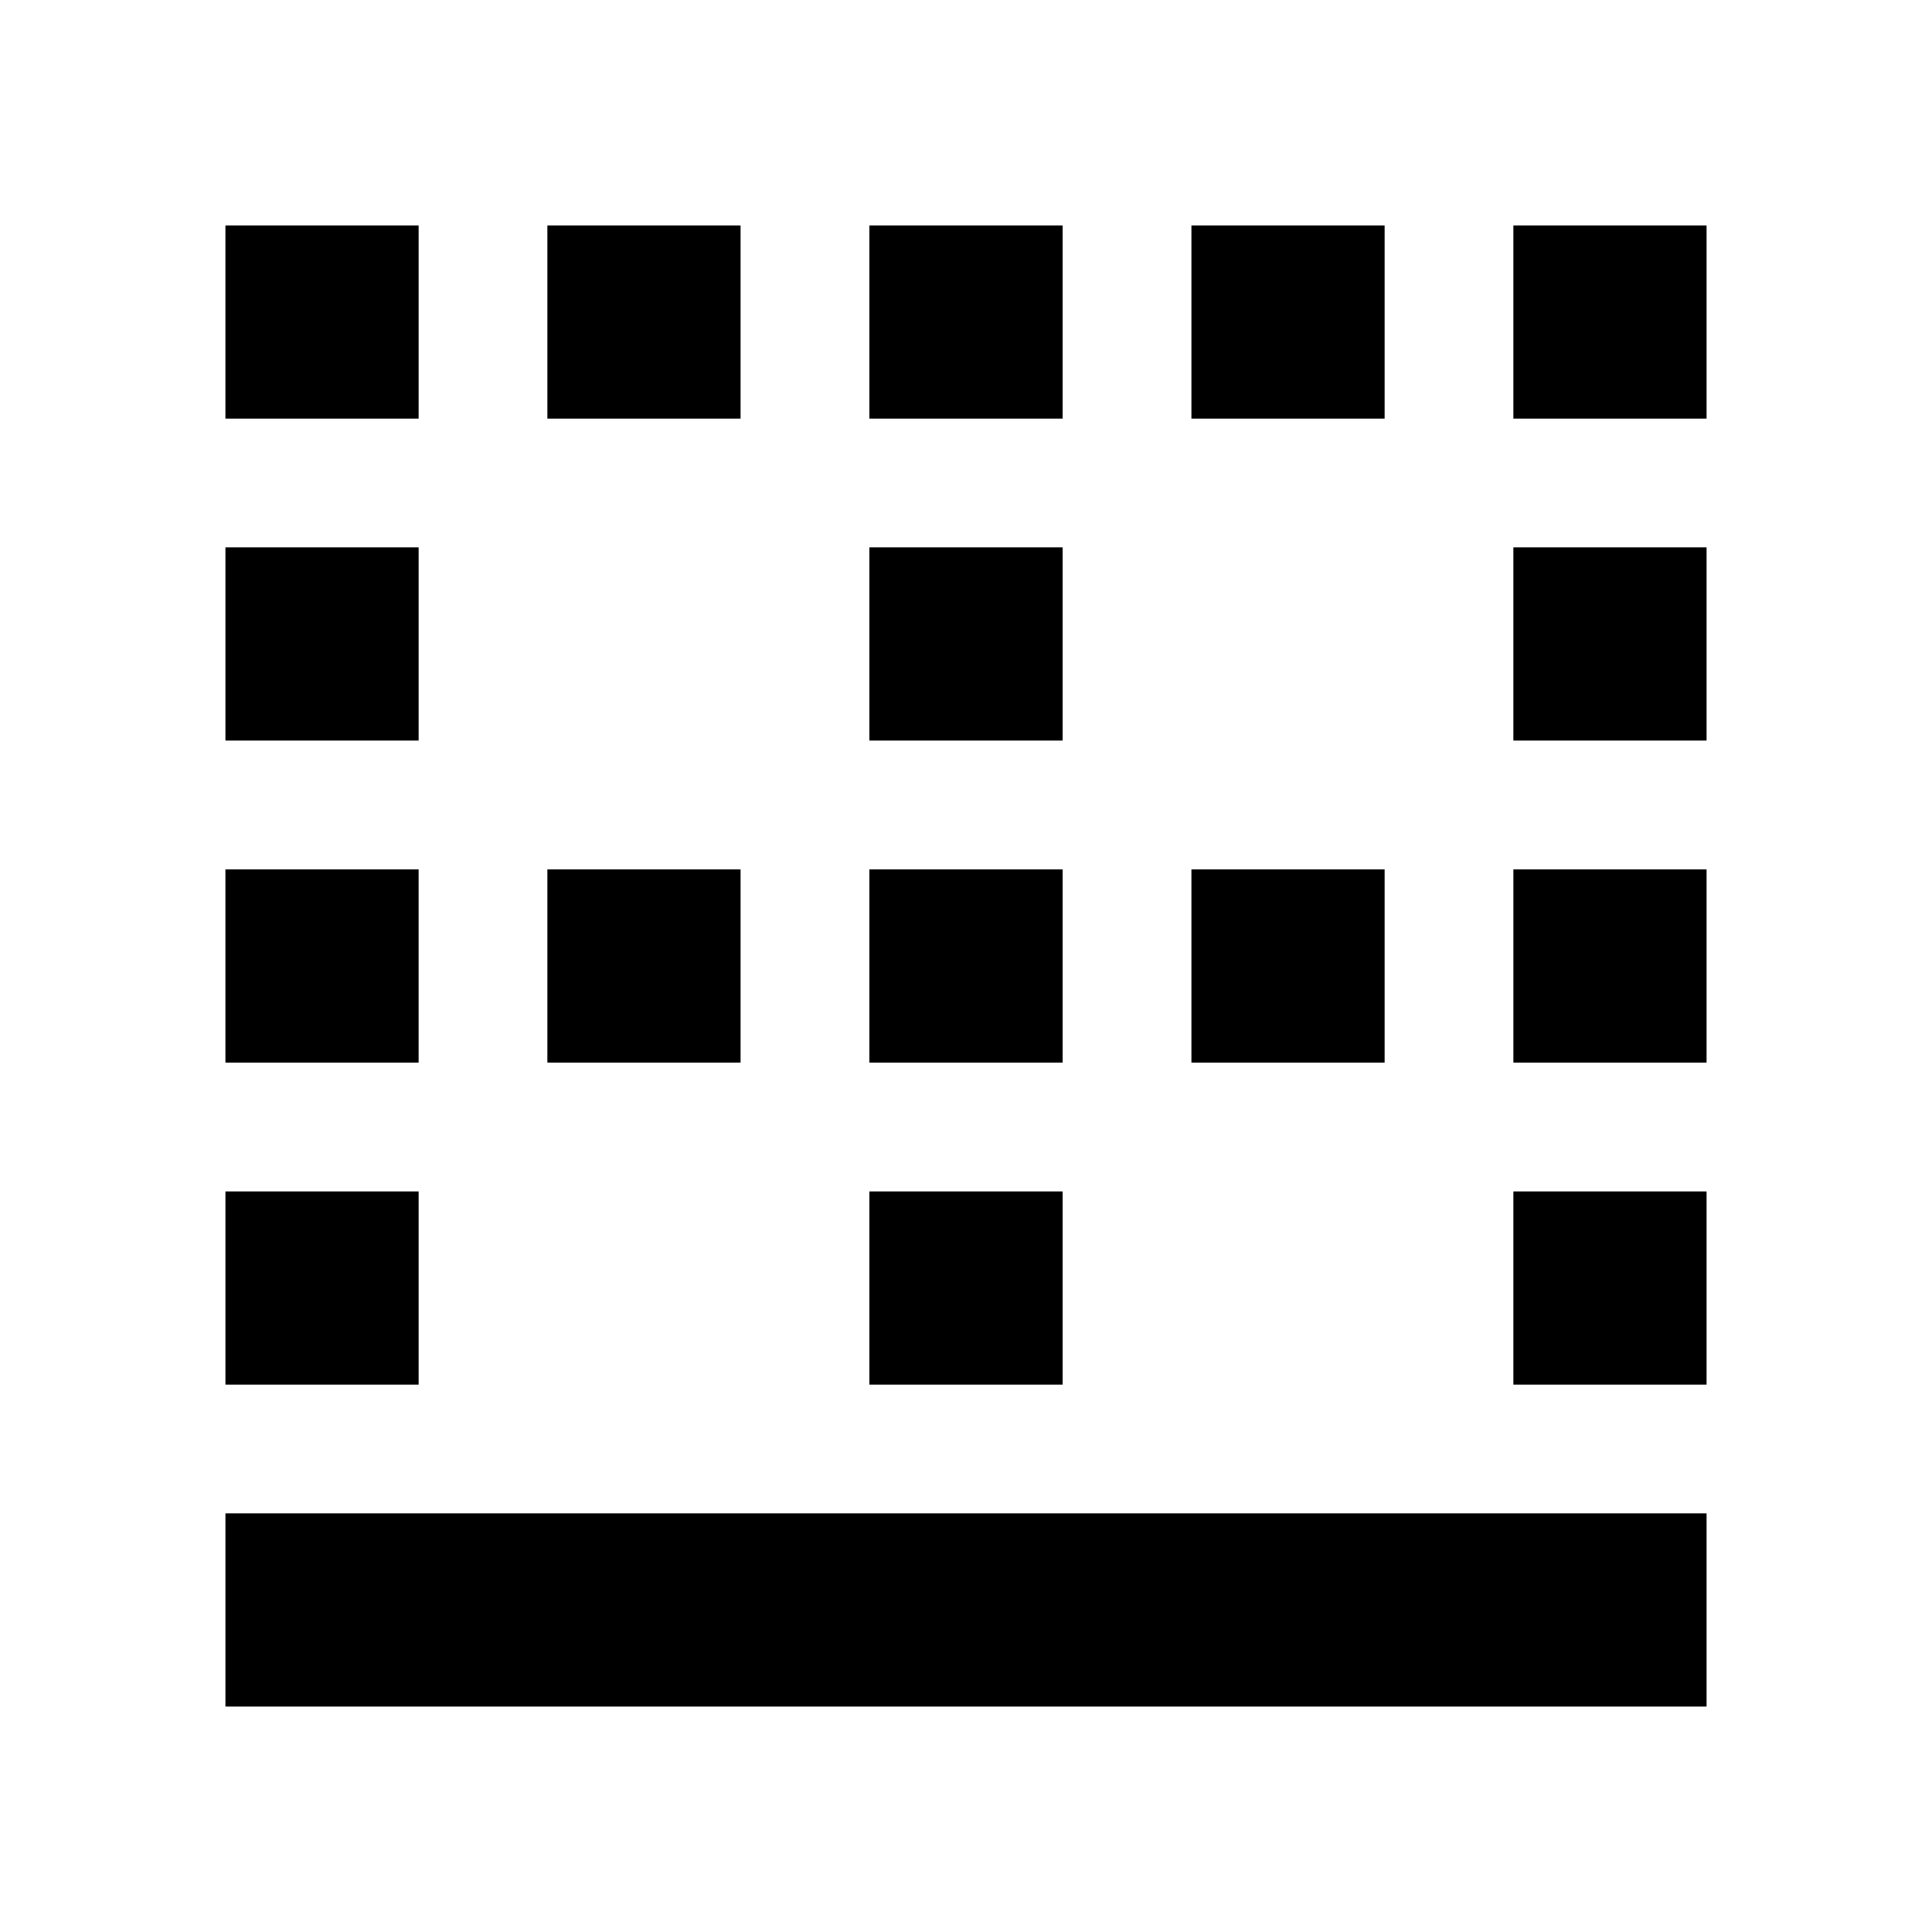 <svg xmlns="http://www.w3.org/2000/svg" height="24" width="24"><path d="M2.8 21.2v-2.4h18.4v2.4Zm0-4v-2.4h2.4v2.4Zm8 0v-2.4h2.4v2.4Zm8 0v-2.4h2.4v2.4Zm-16-4v-2.4h2.4v2.4Zm4 0v-2.4h2.4v2.4Zm4 0v-2.4h2.4v2.4Zm4 0v-2.4h2.4v2.4Zm4 0v-2.4h2.4v2.4Zm-16-4V6.8h2.4v2.4Zm8 0V6.8h2.4v2.4Zm8 0V6.8h2.4v2.4Zm-16-4V2.8h2.4v2.4Zm4 0V2.8h2.4v2.4Zm4 0V2.8h2.4v2.4Zm4 0V2.8h2.4v2.4Zm4 0V2.8h2.4v2.4Z"/></svg>